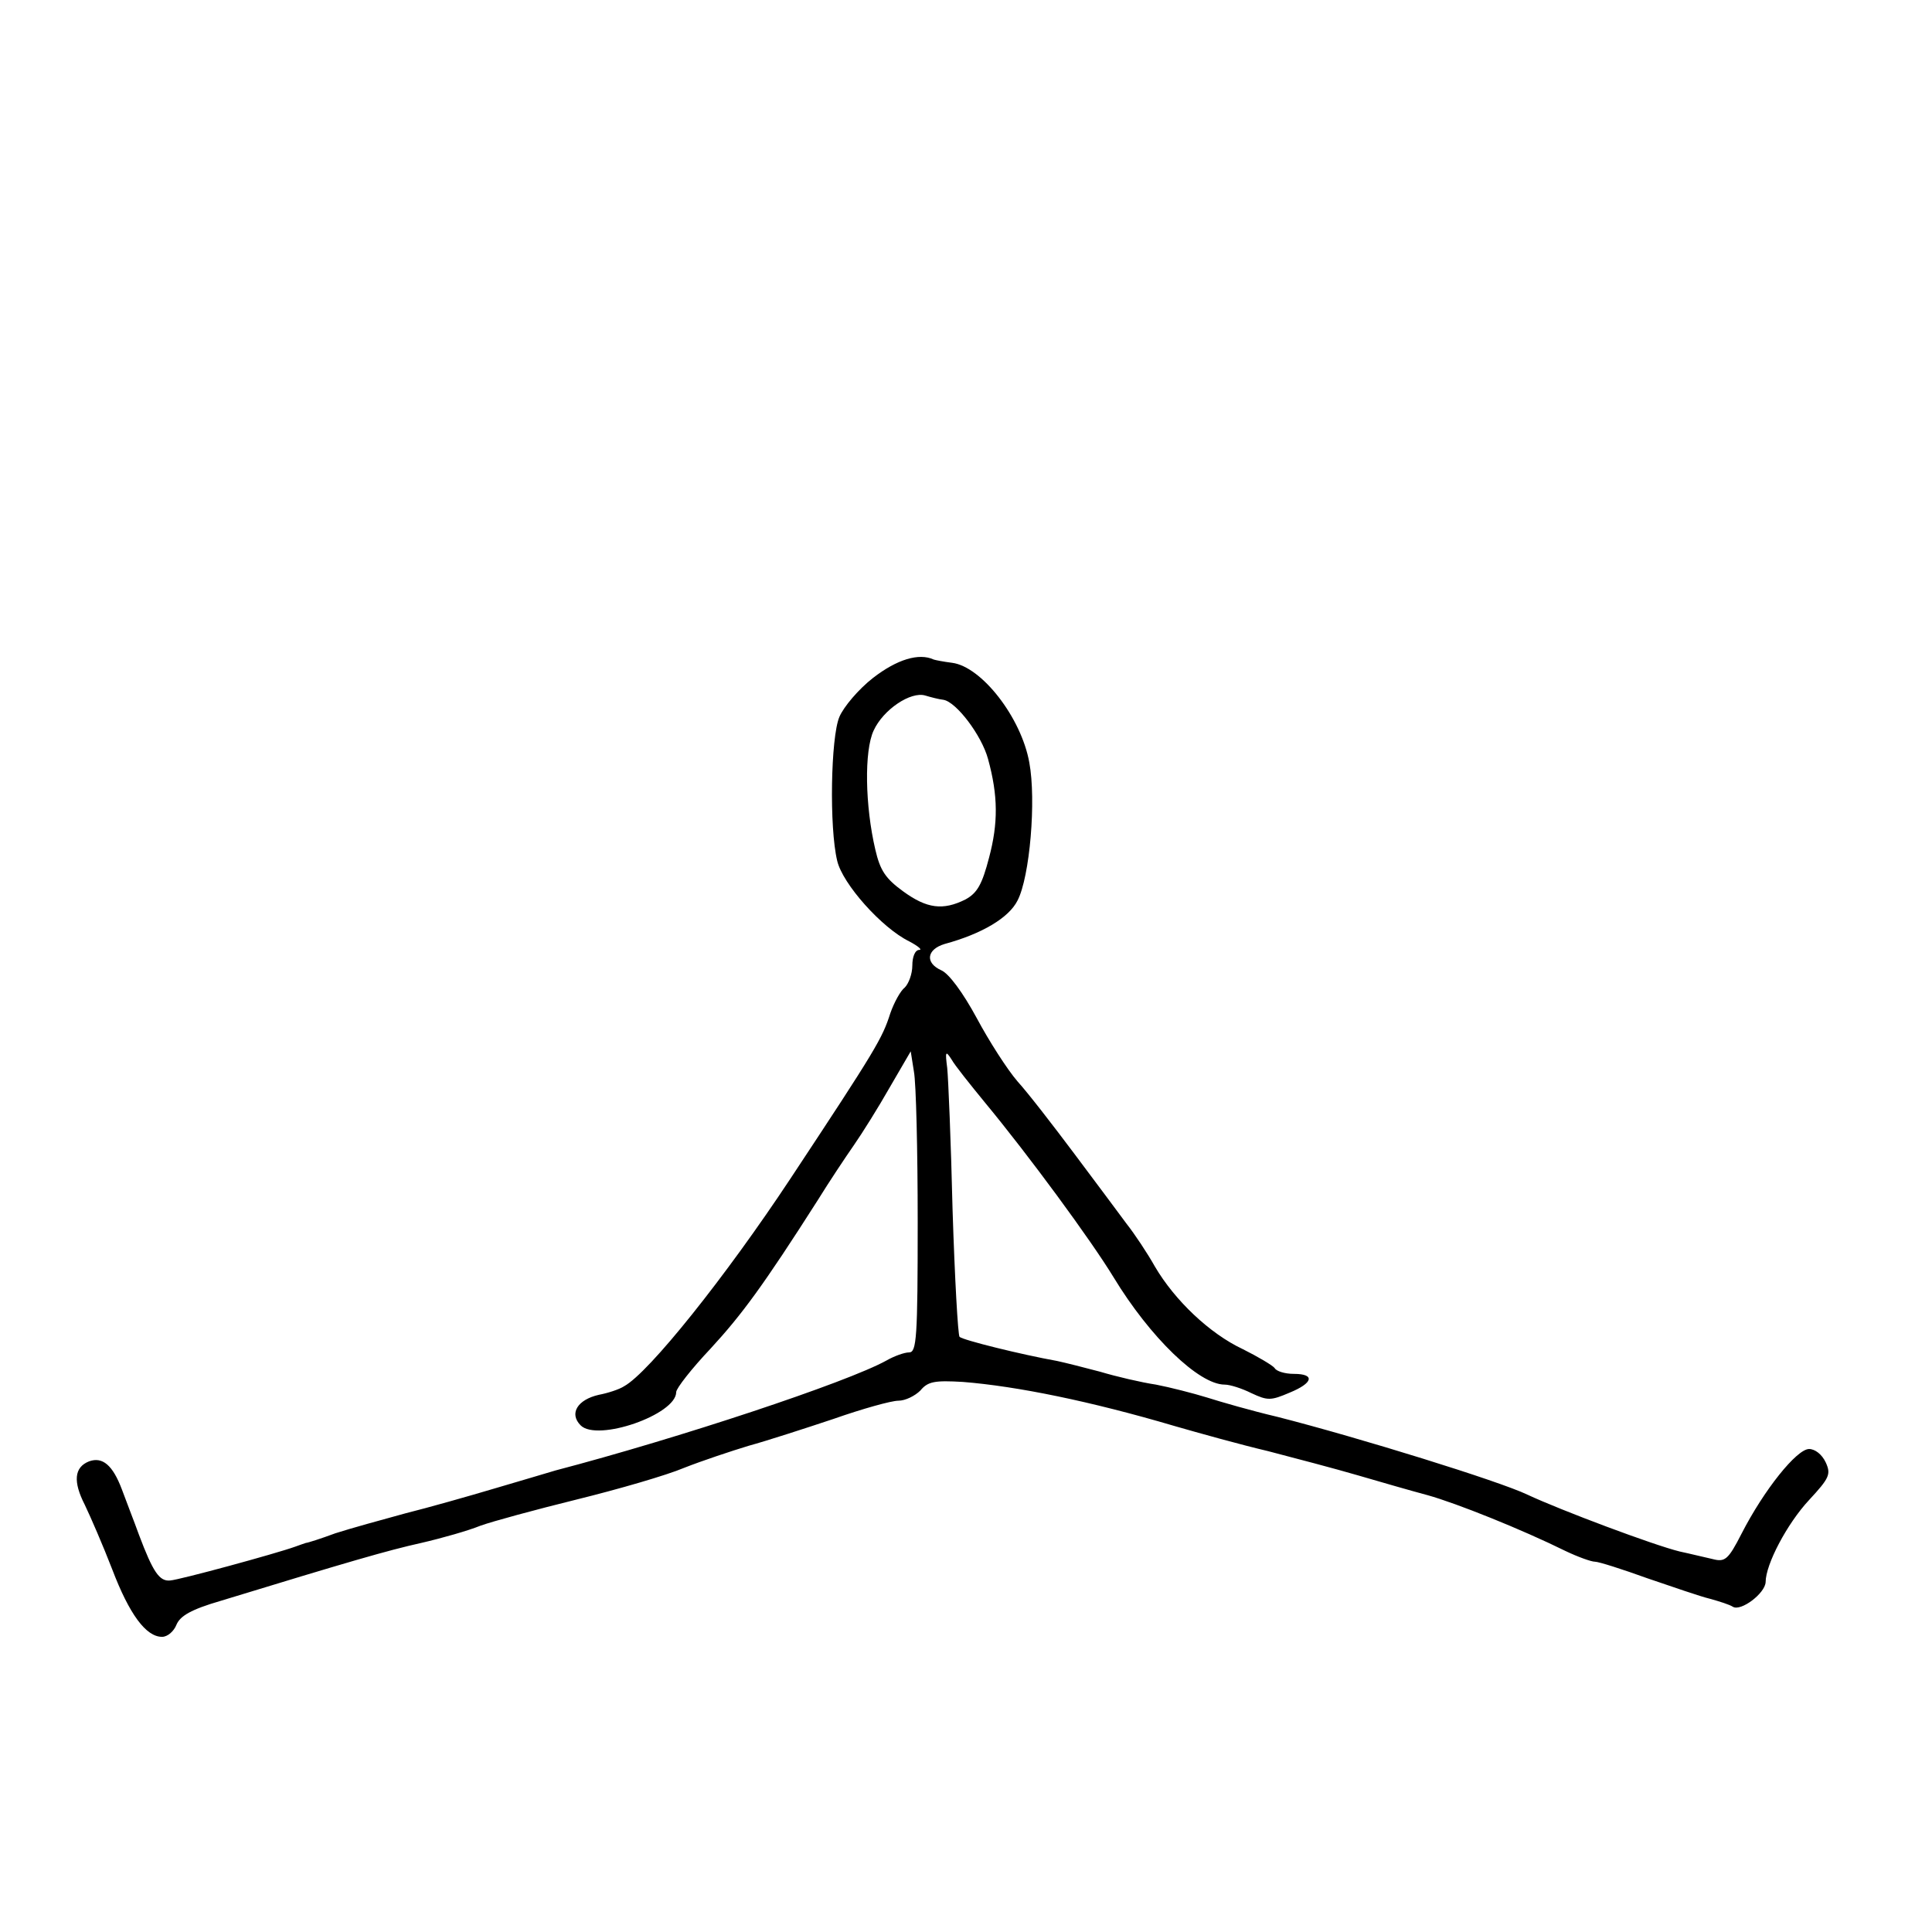 <?xml version="1.0" standalone="no"?>
<!DOCTYPE svg PUBLIC "-//W3C//DTD SVG 20010904//EN" "http://www.w3.org/TR/2001/REC-SVG-20010904/DTD/svg10.dtd">
<svg xmlns="http://www.w3.org/2000/svg" version="1.0" width="360pt" height="360pt" viewBox="0 0 360 360" preserveAspectRatio="xMidYMid meet">

<g transform="translate(0,360) scale(0.1,-0.1)" fill="#000000" stroke="none">
<path d="M1627 2337 c-27 -21 -55 -54 -63 -73 -16 -38 -19 -206 -4 -268 10 -43 83 -125 134 -150 17 -9 25 -16 19 -16 -8 0 -13 -13 -13 -29 0 -16 -7 -34 -14 -41 -8 -6 -20 -28 -27 -48 -15 -47 -26 -66 -186 -308 -121 -183 -264 -362 -310 -387 -9 -6 -31 -13 -47 -16 -40 -9 -56 -35 -34 -57 31 -31 178 20 178 62 0 7 29 44 64 81 58 63 98 117 200 277 21 34 51 79 67 102 16 23 46 71 67 108 l39 67 6 -38 c4 -21 7 -147 7 -280 0 -216 -2 -243 -16 -243 -9 0 -28 -7 -42 -15 -74 -41 -388 -145 -617 -205 -16 -5 -68 -20 -115 -34 -47 -14 -121 -35 -165 -46 -44 -12 -102 -28 -130 -37 -27 -10 -52 -18 -55 -18 -3 -1 -12 -4 -20 -7 -36 -13 -216 -62 -233 -63 -20 -2 -32 16 -58 85 -9 25 -24 63 -32 85 -17 45 -36 61 -61 52 -28 -11 -30 -38 -8 -81 11 -23 34 -76 51 -120 32 -84 63 -126 93 -126 10 0 22 10 27 23 7 16 27 28 82 44 239 73 311 94 374 108 39 9 88 23 110 32 22 8 103 30 180 49 77 19 167 45 200 59 33 13 87 31 120 41 33 9 104 32 158 50 54 19 108 34 121 34 13 0 31 9 41 19 14 17 27 19 79 16 101 -8 238 -36 394 -82 45 -13 124 -35 175 -47 50 -13 126 -33 167 -45 41 -12 100 -29 130 -37 54 -15 176 -64 257 -104 23 -11 48 -20 55 -20 7 0 51 -14 98 -31 47 -16 99 -34 116 -38 18 -5 37 -11 43 -15 15 -9 60 25 61 46 0 33 40 109 81 153 38 41 41 48 31 70 -7 15 -20 25 -31 25 -23 0 -84 -76 -126 -158 -25 -49 -31 -53 -54 -47 -14 3 -42 10 -61 14 -49 12 -222 77 -284 106 -52 25 -313 106 -466 145 -47 11 -106 28 -131 36 -26 8 -69 19 -95 24 -27 4 -74 15 -104 24 -30 8 -66 17 -80 20 -67 12 -176 39 -182 45 -3 3 -9 110 -13 236 -3 127 -8 246 -10 265 -4 31 -3 33 8 16 6 -11 35 -47 62 -80 82 -99 198 -257 240 -326 68 -112 159 -200 207 -200 10 0 32 -7 50 -16 30 -14 36 -14 71 1 44 18 48 35 8 35 -17 0 -33 5 -36 11 -4 5 -31 21 -59 35 -62 29 -127 91 -164 154 -14 25 -38 61 -53 80 -14 19 -58 78 -97 130 -39 52 -86 113 -106 135 -19 22 -53 75 -76 118 -26 48 -52 83 -66 89 -31 14 -27 39 6 49 70 19 120 49 136 81 23 44 35 187 22 257 -15 84 -89 179 -144 186 -16 2 -31 5 -34 6 -28 13 -69 0 -113 -34z m131 -41 c24 -4 71 -66 83 -110 19 -69 19 -120 2 -184 -13 -50 -22 -66 -44 -78 -42 -21 -72 -17 -116 15 -33 24 -43 39 -52 78 -19 81 -21 184 -3 222 18 39 69 73 96 65 10 -3 25 -7 34 -8z"/>
</g>
</svg>
